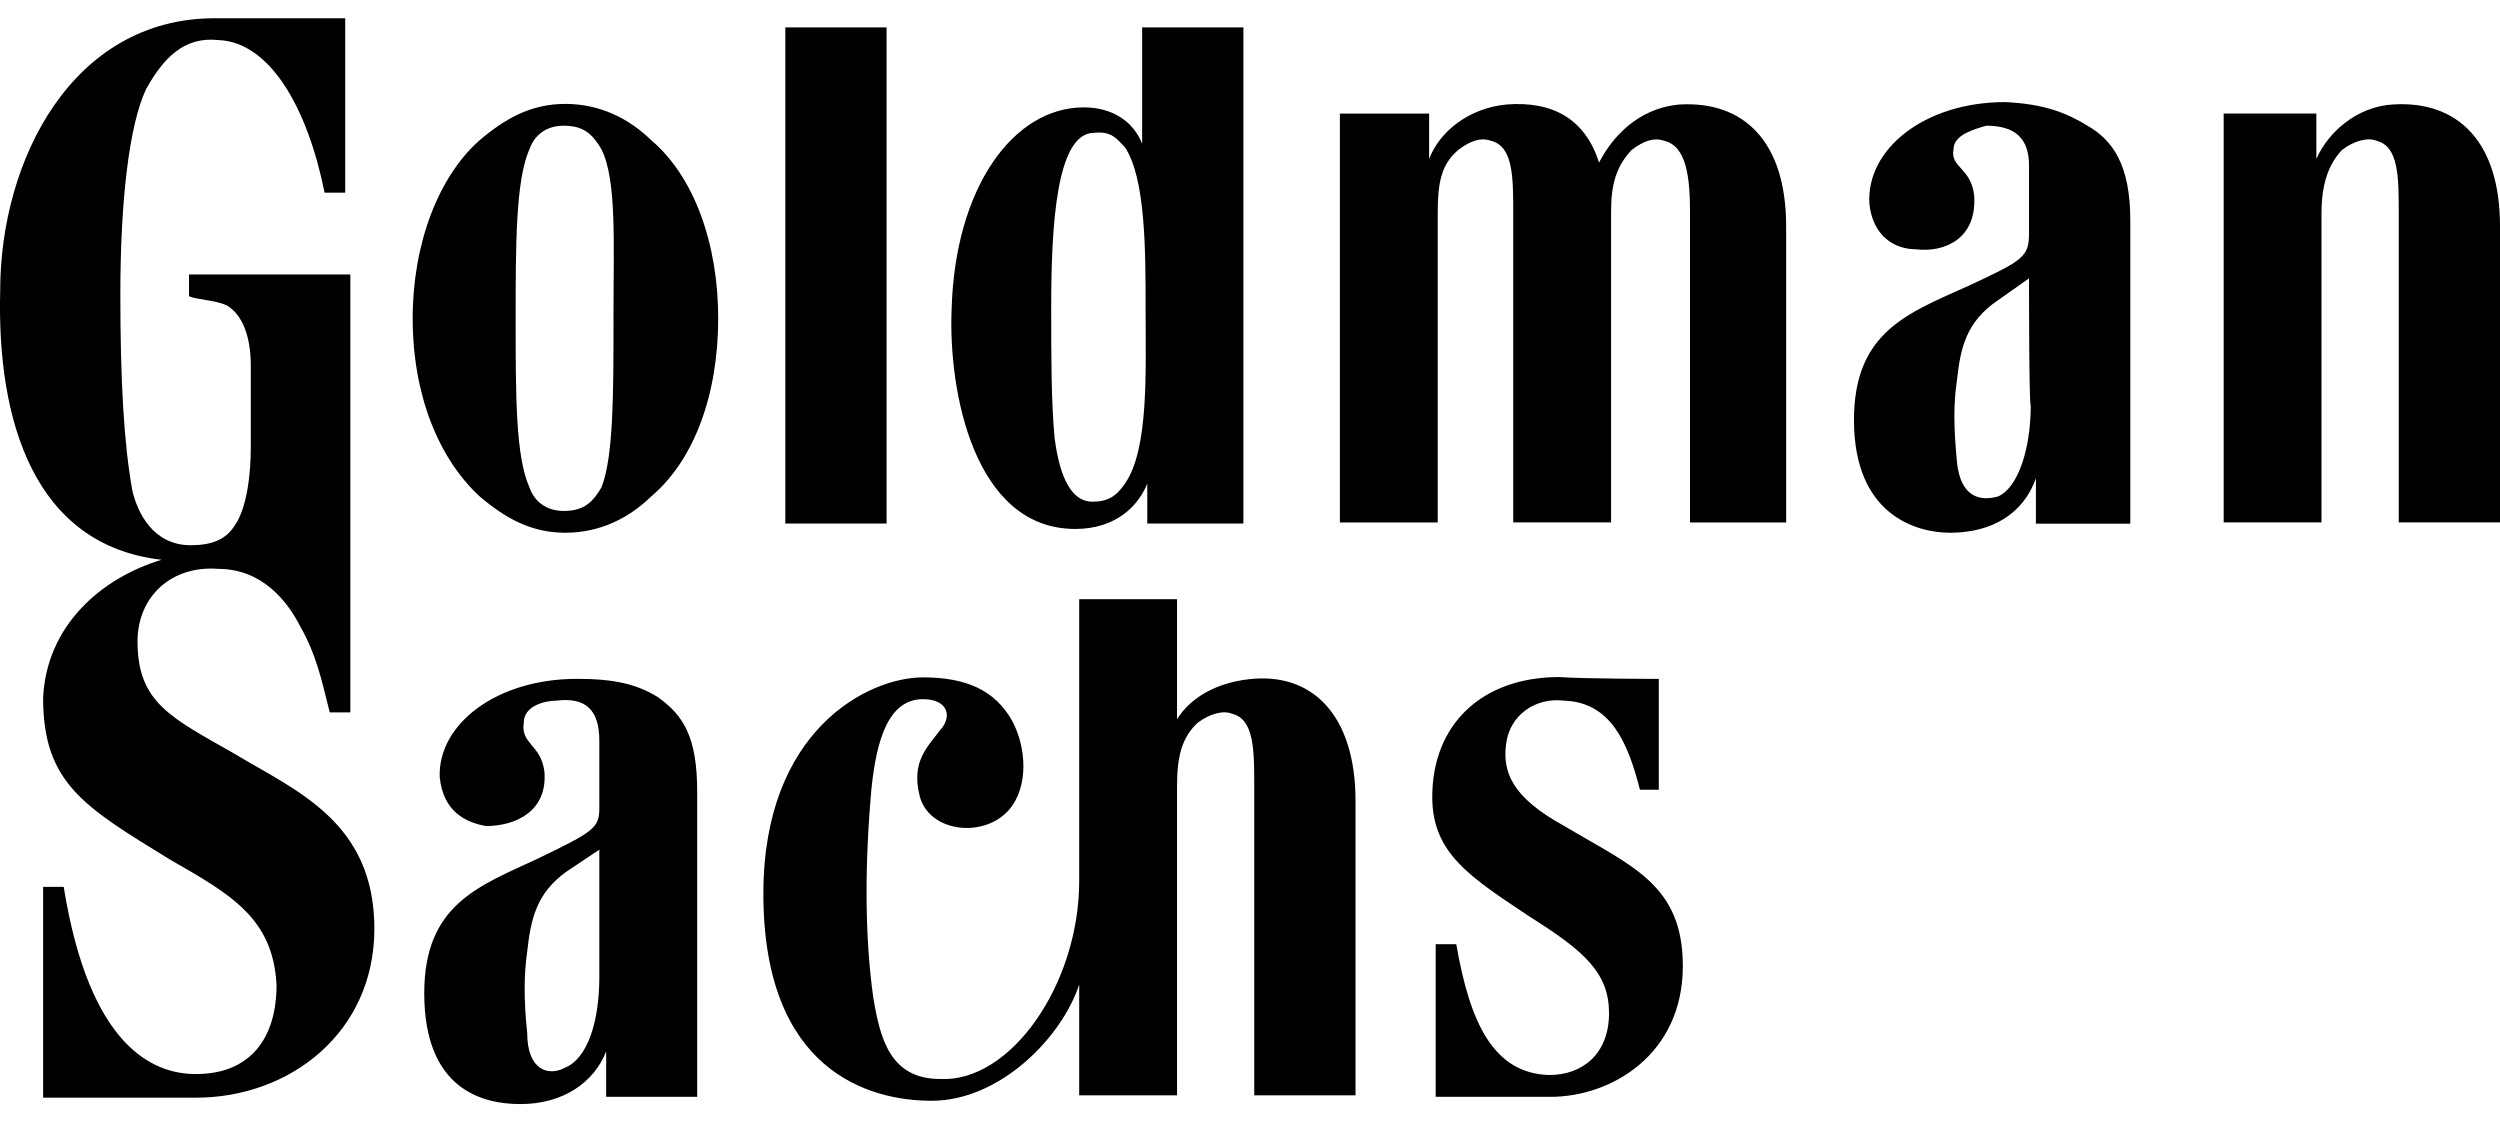 <svg width="100" height="45" fill="none" xmlns="http://www.w3.org/2000/svg"><path fill-rule="evenodd" clip-rule="evenodd" d="M92.86 20.895h-3.913V4.54h3.707v1.817c.48-1.09 1.648-2.108 3.09-2.18C98.284 4.03 100 5.63 100 9.047v11.848h-4.05V8.538c0-1.454 0-2.69-.893-2.908-.343-.145-.892 0-1.373.364-.55.581-.824 1.38-.824 2.544v12.357zM26.05 5.61c-.892-.873-2.06-1.454-3.433-1.454-1.373 0-2.402.581-3.432 1.453-1.648 1.454-2.678 4.144-2.678 7.124 0 3.053 1.03 5.597 2.678 7.123 1.03.872 2.06 1.454 3.432 1.454 1.374 0 2.54-.582 3.433-1.454 1.717-1.454 2.678-4.07 2.678-7.123 0-2.98-.961-5.67-2.678-7.124zm-1.51 7.123c0 3.053 0 5.524-.48 6.76-.344.581-.687.945-1.511.945-.687 0-1.167-.364-1.373-.945-.55-1.236-.55-3.635-.55-6.76 0-2.908 0-5.525.55-6.76.206-.582.686-.945 1.373-.945.824 0 1.167.363 1.51.945.618 1.235.48 3.78.48 6.76zM66.352 27.155v4.434h-.755c-.48-1.89-1.167-3.49-3.02-3.562-1.168-.145-2.198.582-2.335 1.745-.137 1.09.206 2.108 2.334 3.27 2.678 1.6 4.737 2.327 4.737 5.597 0 3.562-2.883 5.234-5.286 5.234h-4.6v-6.106h.824c.55 3.198 1.51 5.161 3.707 5.234 1.373 0 2.403-.872 2.403-2.472 0-1.599-.961-2.471-3.158-3.852-2.403-1.6-3.913-2.544-3.913-4.797 0-2.908 1.99-4.798 5.08-4.798 1.03.073 3.982.073 3.982.073zM71.446 20.898V9.05c0-3.417-1.717-5.016-4.257-4.87-1.716.145-2.746 1.38-3.227 2.326-.549-1.745-1.853-2.472-3.707-2.326-1.51.145-2.678 1.09-3.09 2.18V4.543h-3.57v16.355h3.914V8.54c0-1.236.137-1.963.824-2.544.48-.364.892-.509 1.304-.364.892.218.892 1.454.892 2.908v12.357h3.914V8.468c0-1.09.206-1.817.824-2.471.48-.364.892-.509 1.304-.364.893.218 1.03 1.454 1.03 2.908v12.357h3.845zM31.412 1.097h4.051V20.94h-4.05V1.097zM49.736 20.94V1.097h-4.05v4.652c-.344-.873-1.168-1.454-2.335-1.454-2.815 0-5.149 3.198-5.286 8.068-.138 3.271.892 8.795 4.943 8.795 1.648 0 2.54-.945 2.883-1.817v1.6h3.845zM45 5.894c.824 1.236.824 4.143.824 6.47 0 2.47.137 5.596-.824 6.977-.343.509-.687.727-1.305.727-.823 0-1.304-.945-1.51-2.544-.137-1.454-.137-3.27-.137-5.234 0-3.27.206-6.977 1.716-6.977.687-.073.893.218 1.236.581zM83.496 5.028c1.03.582 1.716 1.6 1.716 3.78v12.139h-3.776V19.13c-.48 1.38-1.716 2.18-3.433 2.18-1.373 0-3.844-.726-3.844-4.506 0-3.562 2.197-4.289 4.6-5.38 2.197-1.017 2.402-1.162 2.402-2.107v-2.69c0-1.09-.549-1.599-1.716-1.599-.48.146-1.304.364-1.304.945-.138.727.686.727.823 1.818.138 1.744-1.167 2.325-2.334 2.18-.824 0-1.716-.509-1.854-1.817-.137-2.18 2.197-4.07 5.424-4.07 1.58.072 2.472.436 3.296.944zm-2.335 6.106l-1.235.872c-1.305.873-1.51 1.963-1.648 3.199-.137.944-.137 1.817 0 3.27.137 1.382.892 1.6 1.648 1.382.823-.364 1.304-1.963 1.304-3.635-.069-.073-.069-4.506-.069-5.088zM26.307 27.881c1.03.727 1.58 1.6 1.58 3.78v12.212h-3.64v-1.818c-.48 1.236-1.716 2.108-3.433 2.108-1.51 0-3.844-.581-3.844-4.434 0-3.561 2.197-4.288 4.531-5.379 2.266-1.09 2.472-1.235 2.472-2.035v-2.69c0-1.235-.55-1.744-1.717-1.599-.48 0-1.304.219-1.304.873-.138.872.686.872.824 1.962.137 1.6-1.167 2.181-2.335 2.181-.823-.145-1.716-.581-1.853-1.963-.069-2.108 2.265-3.925 5.492-3.925 1.51 0 2.403.218 3.227.727zm-2.334 6.106l-1.305.872c-1.236.872-1.441 1.963-1.579 3.198-.137.945-.137 1.963 0 3.271 0 1.454.824 1.745 1.51 1.381.893-.363 1.374-1.817 1.374-3.634v-5.088zM54.221 32.038c0-3.417-1.716-5.161-4.256-4.87-1.305.145-2.335.726-2.884 1.599v-4.798h-3.913v11.267c0 4.143-2.747 8.068-5.562 7.923-1.99 0-2.403-1.6-2.677-3.271-.343-2.472-.343-5.306-.069-8.36.206-1.962.687-3.561 2.06-3.561 1.03 0 1.167.727.686 1.236-.48.654-1.167 1.235-.823 2.617.343 1.453 2.54 1.744 3.57.581.824-.945.686-2.544.137-3.562-.687-1.235-1.854-1.744-3.57-1.744-2.197 0-6.385 2.108-6.385 8.65 0 7.123 4.257 8.286 6.728 8.286 2.747 0 5.218-2.544 5.905-4.652v4.434h3.913V31.456c0-1.236.206-1.962.824-2.544.48-.363 1.03-.509 1.373-.363.892.218.892 1.453.892 2.907v12.357h4.051V32.037zM13.808.73v6.978h-.824c-.686-3.416-2.197-6.033-4.256-6.106-1.373-.145-2.197.727-2.884 1.963-.686 1.454-1.03 4.507-1.03 8.214 0 3.416.138 5.96.481 7.85.206.872.824 2.18 2.334 2.18.824 0 1.373-.218 1.717-.726.549-.727.686-2.181.686-3.199v-3.27c0-1.164-.343-2.036-.961-2.4-.48-.217-1.167-.217-1.51-.363v-.872h6.453v17.518h-.824c-.343-1.381-.549-2.326-1.167-3.416-.549-1.09-1.579-2.326-3.295-2.326-1.854-.146-3.227 1.09-3.227 2.907 0 2.471 1.373 3.053 3.913 4.507 2.403 1.453 5.561 2.689 5.561 6.978 0 4.143-3.364 6.76-7.14 6.76h-6.11v-8.432h.824c1.03 6.396 3.57 7.487 5.286 7.487 2.197 0 3.227-1.454 3.227-3.562-.137-2.69-1.854-3.634-4.257-5.015-3.432-2.108-5.08-3.053-5.08-6.47.137-2.907 2.334-4.797 4.737-5.524-5.08-.581-6.59-5.524-6.454-10.758C.008 6.4 2.892.73 8.59.73h5.218z" fill="#000"/></svg>
